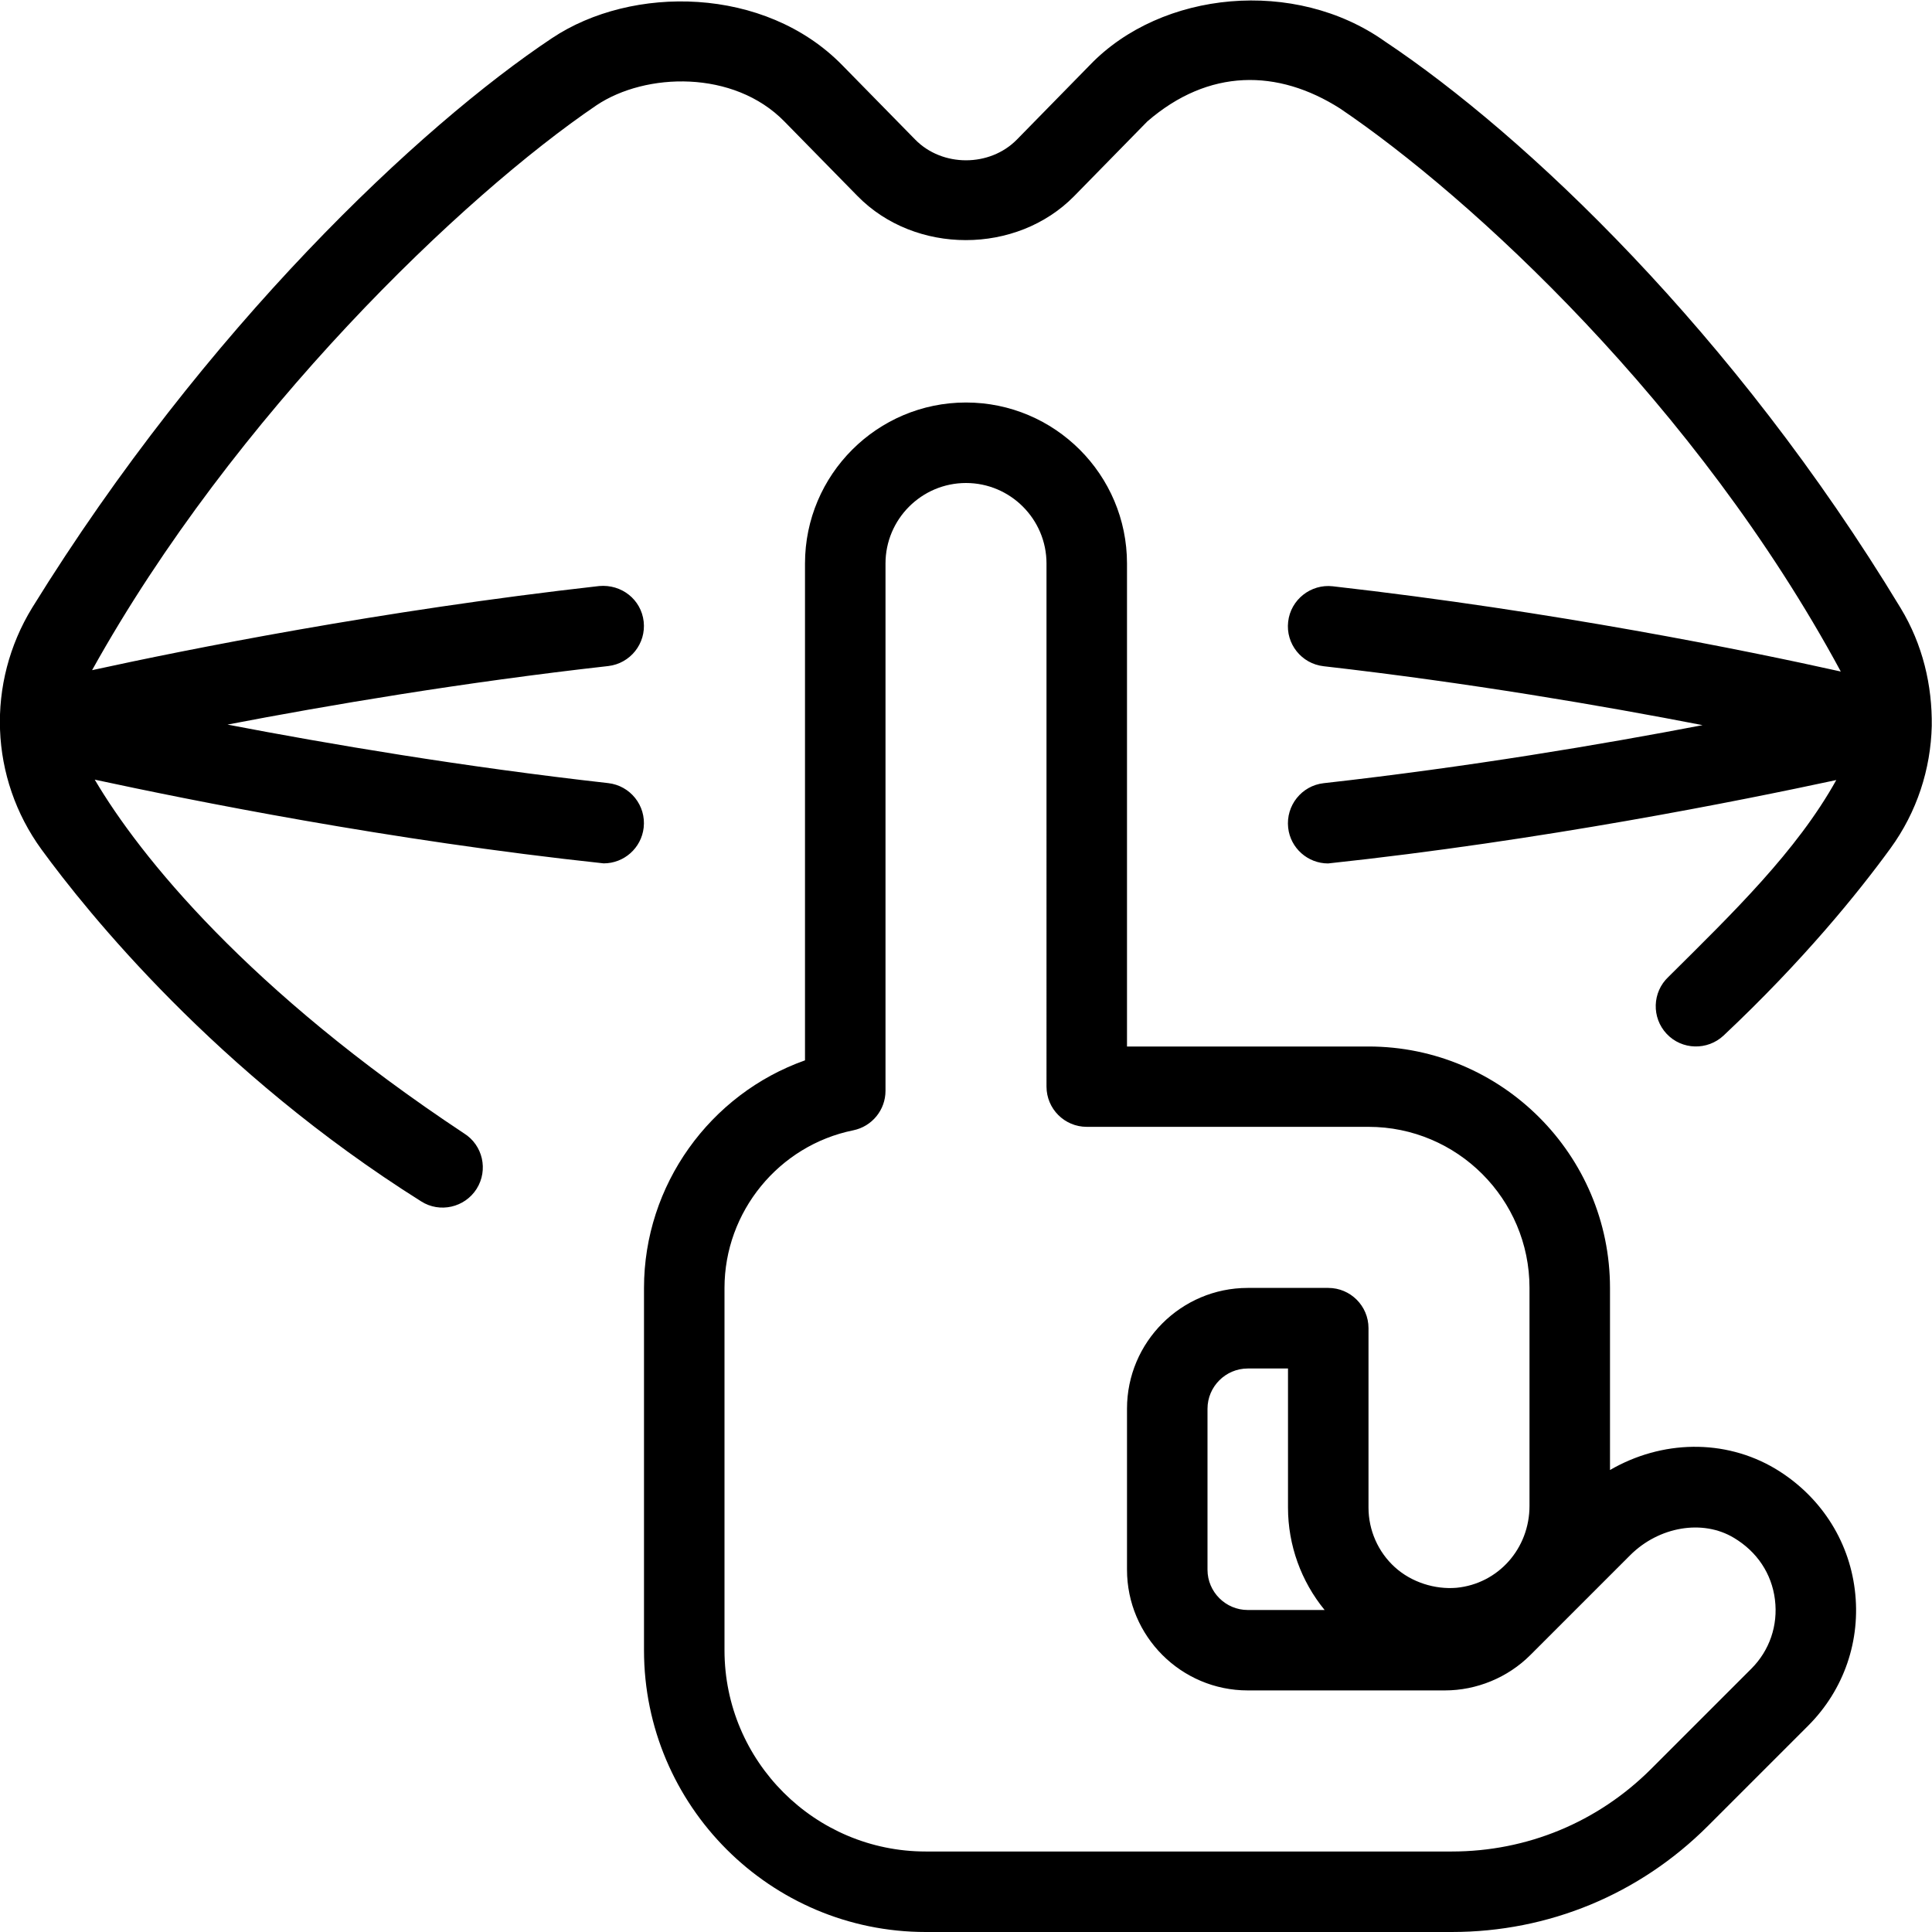 <?xml version="1.0" encoding="UTF-8"?>
<svg xmlns="http://www.w3.org/2000/svg" id="Layer_1" data-name="Layer 1" viewBox="0 0 24 24">
  <path d="M23.997,9.018c-.013,.536-.183,1.068-.514,1.522-.396,.544-1.077,1.388-2.072,2.324-.201,.188-.518,.18-.707-.021s-.18-.518,.021-.707c.793-.788,1.593-1.559,2.086-2.446-1.187,.255-3.648,.751-6.313,1.036-.251,0-.468-.189-.496-.444-.03-.274,.167-.522,.441-.553,1.797-.201,3.46-.482,4.707-.721-1.246-.242-2.909-.527-4.708-.732-.274-.031-.472-.279-.44-.553,.031-.275,.283-.471,.554-.44,2.753,.312,5.148,.8,6.311,1.059-1.79-3.317-4.596-5.896-6.22-6.994-.774-.493-1.631-.5-2.394,.16l-.909,.928c-.716,.729-1.976,.729-2.691,0l-.909-.927c-.63-.644-1.724-.609-2.333-.202-1.656,1.123-4.501,3.842-6.267,7.018,1.177-.257,3.586-.74,6.299-1.045,.278-.025,.522,.167,.553,.441s-.167,.522-.441,.553c-1.807,.203-3.479,.487-4.729,.727,1.25,.24,2.922,.524,4.729,.727,.274,.031,.472,.278,.441,.553-.029,.255-.245,.444-.497,.444-2.672-.286-5.137-.785-6.322-1.04,.561,.953,1.908,2.62,4.587,4.394,.234,.146,.304,.455,.157,.689-.148,.234-.459,.303-.689,.156-2.549-1.603-4.147-3.591-4.716-4.371-.647-.889-.689-2.069-.116-3.004C2.551,4.069,5.223,1.562,6.857,.474c.995-.664,2.644-.645,3.603,.333l.909,.927c.336,.343,.926,.343,1.263,0l.908-.927c.89-.925,2.548-1.084,3.663-.293,1.74,1.16,4.337,3.618,6.407,7.039,.275,.453,.394,.962,.387,1.466Zm-.956,10.73c.078,.627-.133,1.242-.578,1.688l-1.246,1.246c-.851,.851-1.98,1.318-3.183,1.318h-6.534c-1.93,0-3.5-1.57-3.5-3.5v-4.5c0-1.279,.82-2.41,2-2.828V7c0-1.103,.897-2,2-2s2,.897,2,2v6h3c1.654,0,3,1.346,3,3v2.261c.641-.372,1.421-.391,2.052-.017,.551,.33,.912,.878,.989,1.504Zm-.992,.123c-.04-.322-.222-.596-.511-.768-.386-.232-.929-.141-1.287,.216l-1.241,1.241c-.279,.279-.666,.439-1.061,.439h-2.449c-.827,0-1.5-.673-1.5-1.5v-2c0-.827,.673-1.5,1.5-1.5h1c.276,0,.5,.224,.5,.5v2.229c0,.281,.119,.551,.327,.74s.5,.279,.767,.256c.519-.051,.906-.488,.906-1.018v-2.708c0-1.103-.897-2-2-2h-3.5c-.276,0-.5-.224-.5-.5V7c0-.551-.449-1-1-1s-1,.449-1,1v6.551c0,.237-.167,.442-.4,.49-.927,.188-1.6,1.013-1.6,1.959v4.5c0,1.379,1.122,2.5,2.5,2.5h6.534c.936,0,1.814-.364,2.476-1.025l1.246-1.246c.226-.226,.333-.538,.293-.857Zm-6.049-1.142v-1.729h-.5c-.275,0-.5,.225-.5,.5v2c0,.275,.225,.5,.5,.5h.955c-.292-.356-.455-.806-.455-1.271Z"/>
</svg>
